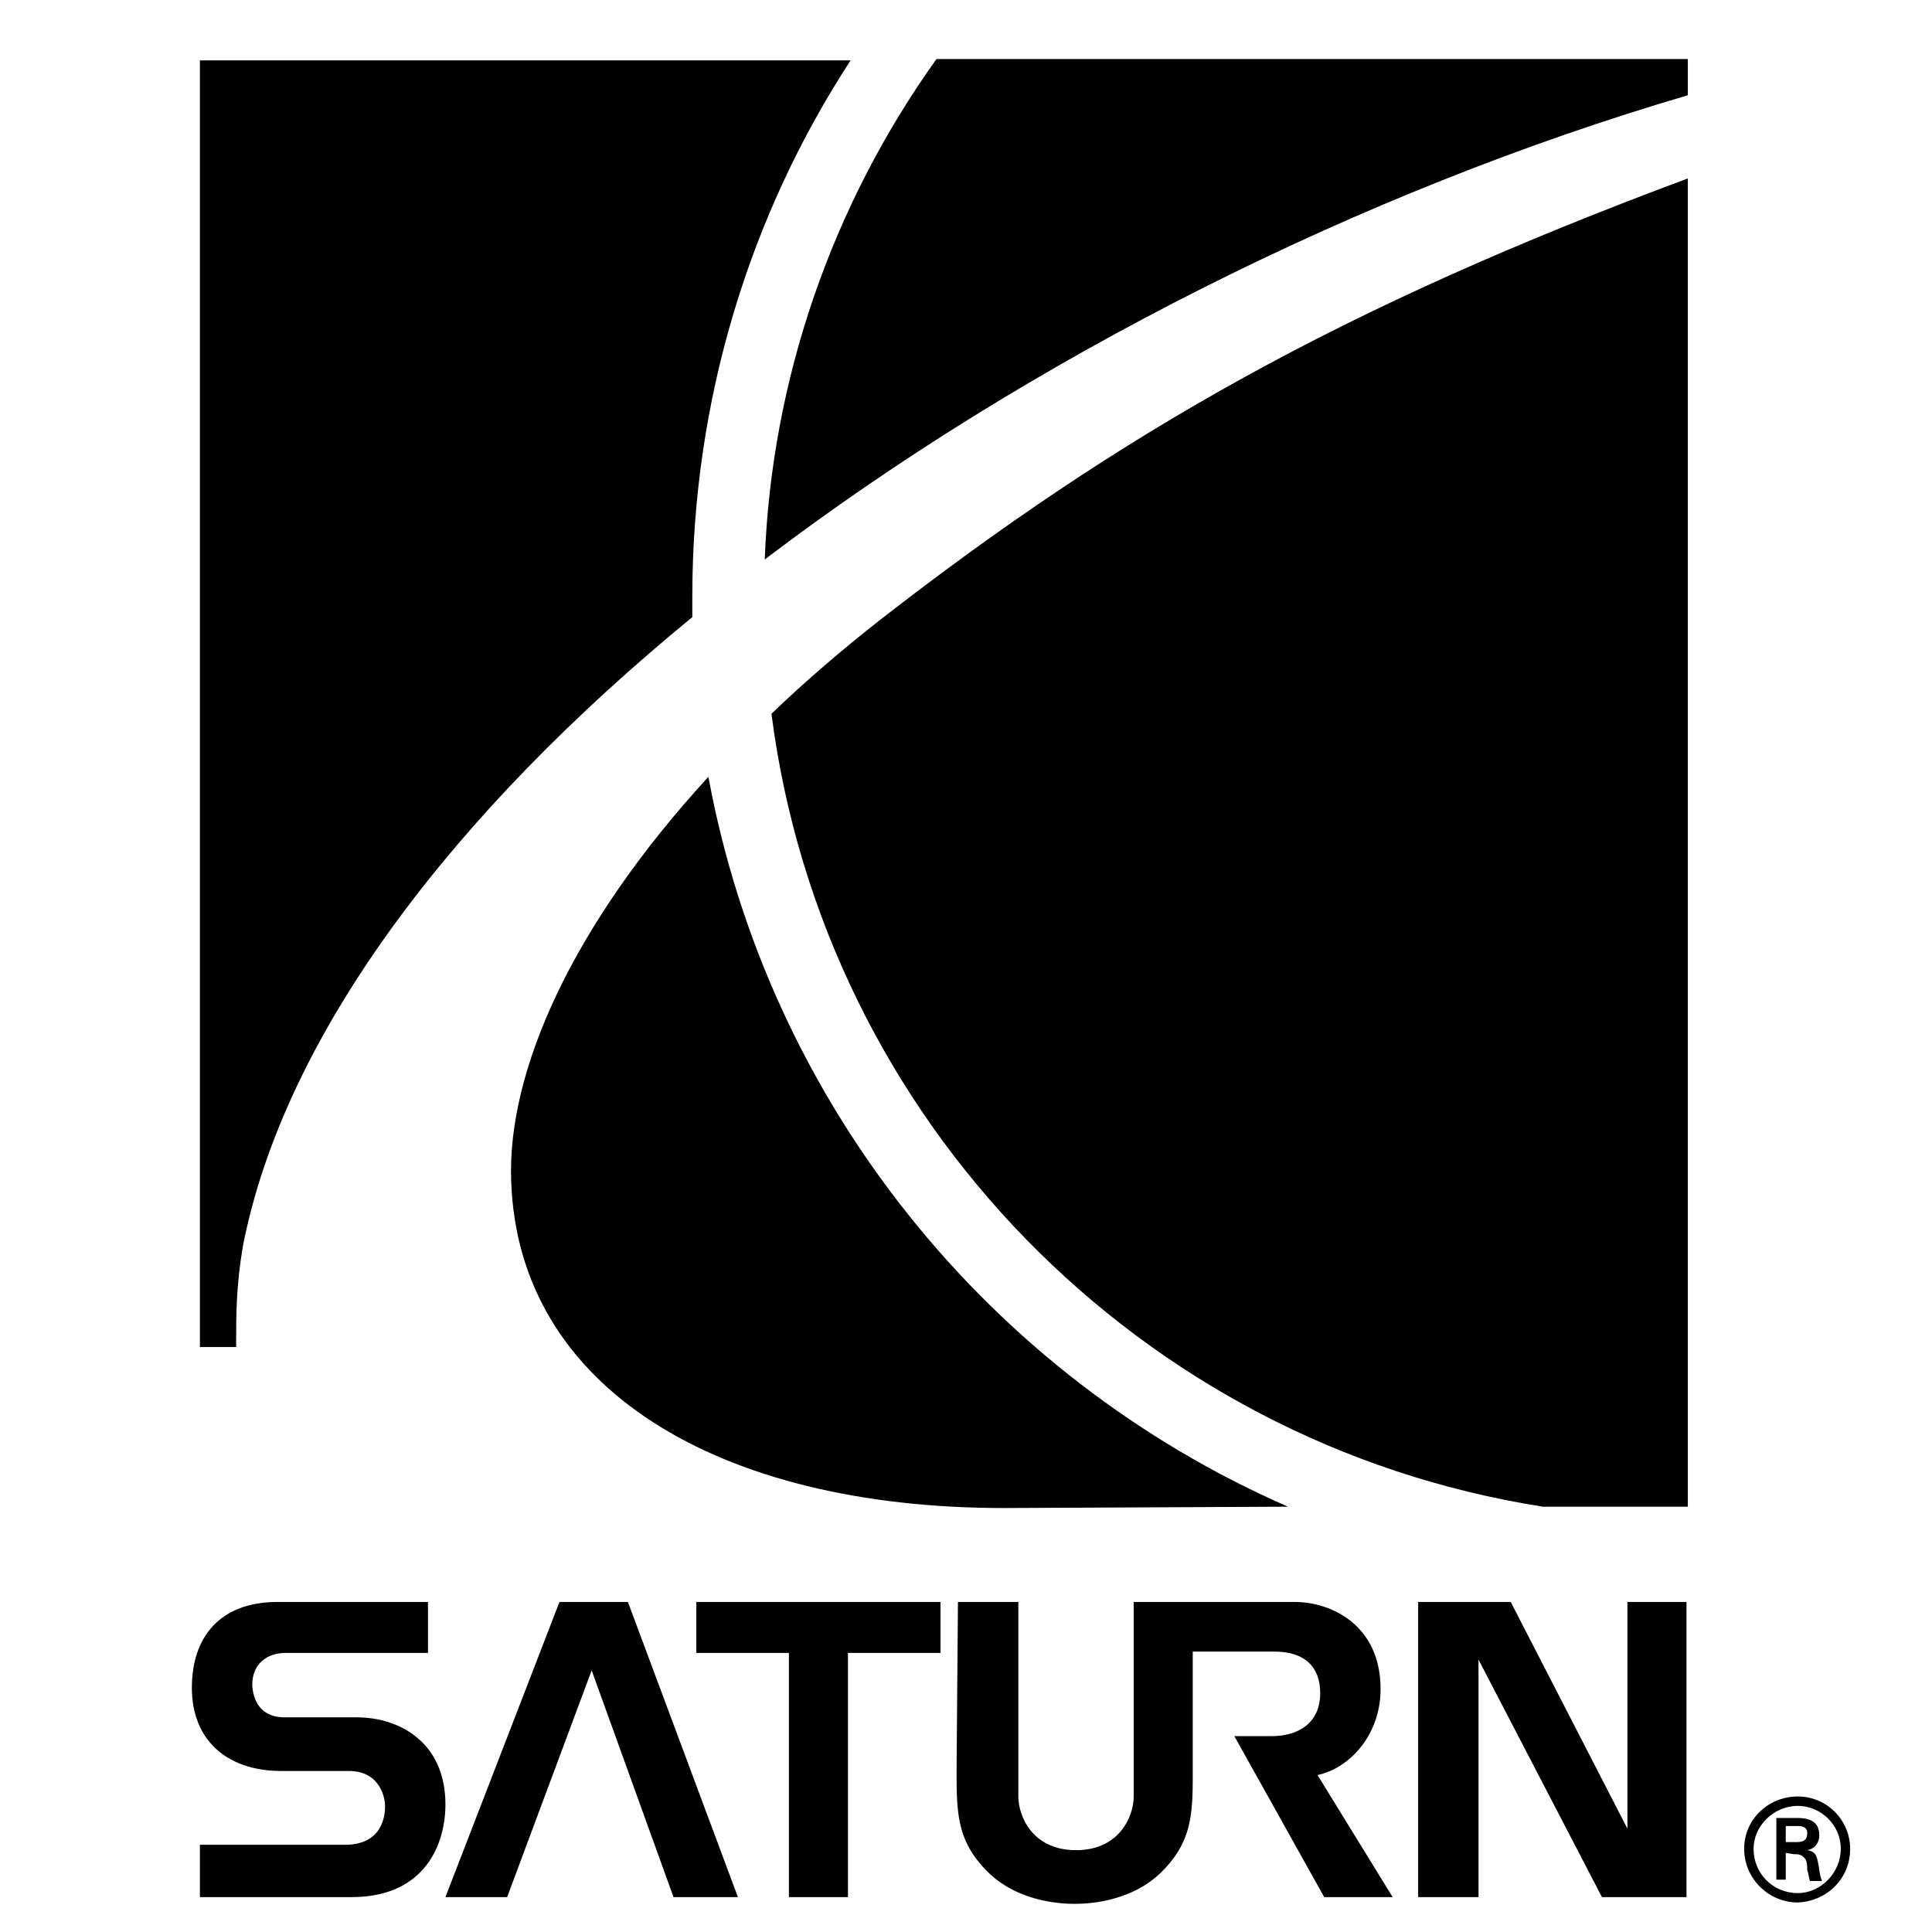 <?xml version="1.0" encoding="utf-8"?>
<!-- Generator: Adobe Illustrator 21.0.2, SVG Export Plug-In . SVG Version: 6.00 Build 0)  -->
<svg version="1.1" id="Layer_1" xmlns="http://www.w3.org/2000/svg" xmlns:xlink="http://www.w3.org/1999/xlink" x="0px" y="0px"
	 viewBox="0 0 144 144" style="enable-background:new 0 0 144 144;" xml:space="preserve">
<style type="text/css">
	.st0{fill:#FFFFFF;}
</style>
<g>
	<path class="st0" d="M-19.5-15.3h177v177h-177V-15.3z"/>
	<path d="M57,41.7c0.5-13.4,5-26.4,12.8-37.3h56v2.7C101.3,14.3,76.6,26.8,57,41.7z M115,112.3C85,107.6,61.4,83.5,57.5,53.2
		c2.6-2.5,5.3-4.8,8.1-7c18-14,34.4-23.3,60.2-32.9v99H115z"/>
	<path d="M96,112.3c-22.2-9.7-38.7-30-43.2-54.4c-10.1,11-15,21.9-14.7,30.1c0.5,15.5,15.5,24.4,36.7,24.4L96,112.3L96,112.3z
		 M51.6,46c0-0.5,0-1,0-1.5c0-14.7,4.3-28.5,11.8-40H14.9v95.9h2.7c0-2.5,0-4.5,0.5-7.5C21.2,77,33.9,60.5,51.6,46z M31.9,123.2
		v-3.8H20.7c-4.3,0-6.4,2.6-6.4,6.4c0,3.8,2.5,6.2,6.7,6.2h5c2.4,0,2.7,2.1,2.7,2.6c0,0.6-0.1,2.9-3,2.9H14.9v3.9h11.3
		c5.6,0,7-4.1,7-6.9c0-4.7-3.5-6.5-6.6-6.5h-5.4c-1.4,0-2.3-0.8-2.4-2.4c0-1.6,1.1-2.4,2.5-2.4L31.9,123.2L31.9,123.2z M46.8,119.4
		h-5.1l-8.5,22h4.6l6.3-16.9l6.1,16.9H55L46.8,119.4L46.8,119.4z M70.1,119.4H51.9v3.8h6.9l0,18.2h4.4v-18.2h6.9L70.1,119.4z
		 M71.3,131.5c0,3.4-0.1,5.6,2.3,8c2.4,2.4,5.9,2.4,6.5,2.4c0.6,0,4.1,0,6.5-2.4c2.4-2.4,2.3-4.6,2.3-8v-8.4H95
		c2.2,0,3.4,1.1,3.4,3.1c0,2.2-1.6,3.2-3.6,3.2h-2.8l6.7,12h5.1l-5.6-9.1c2.4-0.5,4.7-3,4.7-6.4c0-4.8-3.7-6.5-6.4-6.5h-12l0,14.5
		c0,1.4-1,4-4.3,4h0c-3.3,0-4.3-2.6-4.3-4l0-14.5h-4.5L71.3,131.5L71.3,131.5L71.3,131.5z M105.7,141.4v-22h6.9l8.7,16.9v-16.9h4.4
		v22h-6.3l-9.2-17.7v17.7H105.7z M130,137.8c0-2.2,1.8-3.9,4-3.9c0,0,0,0,0,0c2.2,0,3.9,1.8,3.9,3.9c0,0,0,0,0,0
		c0,2.2-1.7,3.9-3.9,4c0,0,0,0,0,0C131.8,141.8,130,140,130,137.8C130,137.8,130,137.8,130,137.8z M137.2,137.8
		c0-1.8-1.5-3.2-3.2-3.2c-1.8,0-3.3,1.5-3.3,3.2c0,1.8,1.4,3.3,3.3,3.3c0,0,0,0,0,0C135.7,141.1,137.2,139.6,137.2,137.8
		C137.2,137.8,137.2,137.8,137.2,137.8z M133.1,138.1v2h-0.7v-4.6h1.5c0.9,0,1.7,0.2,1.7,1.3c0,0.5-0.3,1-0.9,1.1v0
		c0.6,0.1,0.7,0.4,0.8,0.9c0.1,0.4,0.1,0.9,0.3,1.4h-0.9c-0.1-0.3-0.1-0.6-0.2-0.8c0-0.4,0-0.8-0.3-1c-0.2-0.2-0.4-0.2-0.7-0.2
		L133.1,138.1L133.1,138.1L133.1,138.1z M133.9,137.3c0.7,0,0.8-0.3,0.8-0.7c0-0.3-0.2-0.5-0.7-0.5h-0.9v1.2H133.9z"/>
</g>
</svg>
